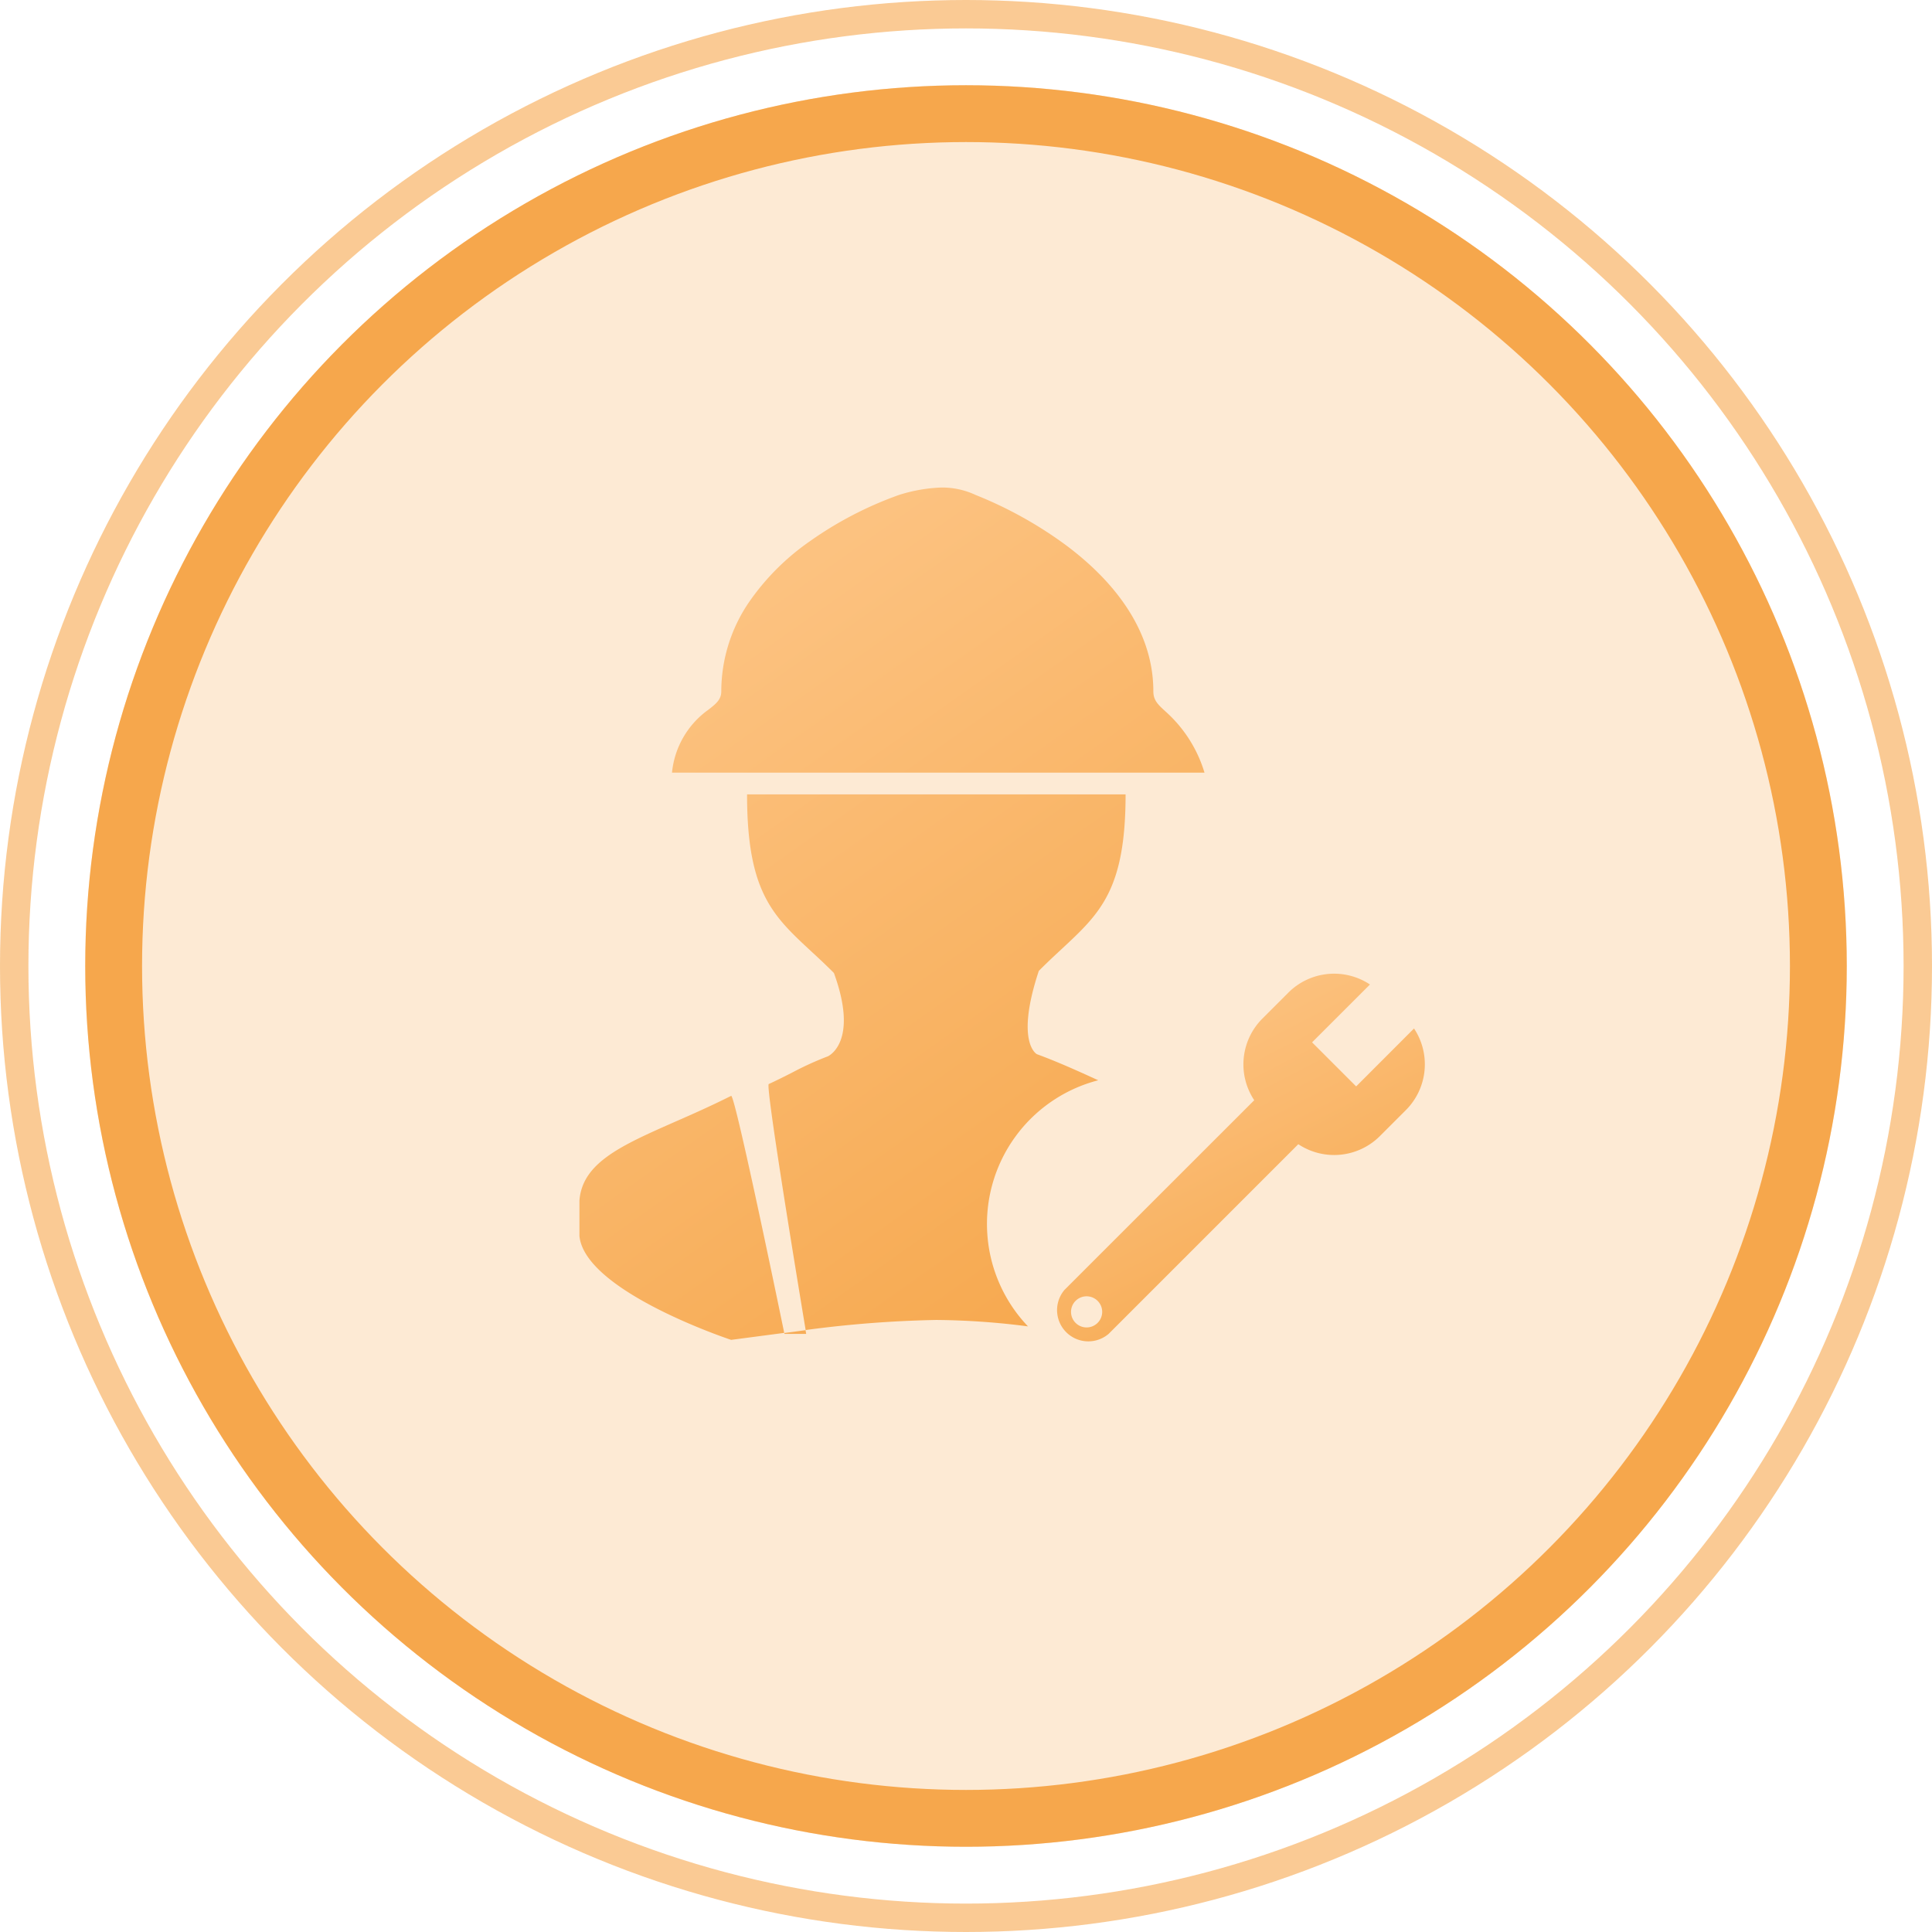 <svg id="钳工-低级在岗" xmlns="http://www.w3.org/2000/svg" xmlns:xlink="http://www.w3.org/1999/xlink" width="68" height="68" viewBox="0 0 68 68">
  <defs>
    <linearGradient id="linear-gradient" x1="0.438" y1="0.055" x2="0.909" y2="0.97" gradientUnits="objectBoundingBox">
      <stop offset="0" stop-color="#fcc280"/>
      <stop offset="1" stop-color="#f6a74c"/>
    </linearGradient>
  </defs>
  <g id="椭圆_12" data-name="椭圆 12" transform="translate(3 3)" fill="rgba(246,167,76,0.24)" stroke="#f6a74c" stroke-width="2">
    <circle cx="31" cy="31" r="31" stroke="none"/>
    <circle cx="31" cy="31" r="30" fill="none"/>
  </g>
  <g id="椭圆_15" data-name="椭圆 15" fill="none" stroke="#f6a74c" stroke-width="1" opacity="0.6">
    <circle cx="34" cy="34" r="34" stroke="none"/>
    <circle cx="34" cy="34" r="33.5" fill="none"/>
  </g>
  <g id="组_79" data-name="组 79" transform="translate(-292 -663)">
    <path id="减去_4" data-name="减去 4" d="M5.34,30h0C5.289,29.983.185,28.29,0,26.34V25.1c.1-1.335,1.474-1.943,3.383-2.784.6-.262,1.27-.56,1.958-.905.151,0,1.85,8.26,1.867,8.343L5.341,30Zm2.638-.21H7.215s0-.01,0-.02l0-.012.284-.037c.009,0,.179-.026.464-.063-.429-2.584-1.411-8.6-1.3-8.662.288-.132.547-.264.8-.391a11.305,11.305,0,0,1,1.286-.587c.11-.055,1.055-.608.208-2.931-.28-.282-.543-.527-.8-.763C6.793,15.059,5.9,14.224,5.9,10.8H19.223c0,3.353-.894,4.183-2.246,5.44-.258.239-.524.487-.808.773-.835,2.518-.077,2.927-.07,2.931.7.257,1.394.568,2.161.919a5.224,5.224,0,0,0-2.473,8.662,26.539,26.539,0,0,0-3.229-.226,40.067,40.067,0,0,0-4.6.355l.022.132ZM22,10.036H3.258A3.087,3.087,0,0,1,4.536,7.823c.265-.206.457-.355.457-.649A5.575,5.575,0,0,1,5.97,4.033,8.474,8.474,0,0,1,8.117,1.887,12.922,12.922,0,0,1,11.241.264,5.534,5.534,0,0,1,12.749,0a2.789,2.789,0,0,1,1.2.264,14.293,14.293,0,0,1,3.124,1.728C18.5,3.042,20.2,4.794,20.2,7.174c0,.317.167.468.419.7A4.691,4.691,0,0,1,22,10.035Z" transform="translate(312.394 680.159)" stroke="rgba(0,0,0,0)" stroke-miterlimit="10" stroke-width="1" fill="url(#linear-gradient)"/>
    <g id="组_78" data-name="组 78" transform="translate(25.866 -137.327)">
      <path id="路径_91" data-name="路径 91" d="M383.255,839.842l-1.551-1.551,2.037-2.036a2.28,2.28,0,0,0-2.873.287l-.913.913a2.279,2.279,0,0,0-.287,2.873L372.993,847a1.1,1.1,0,0,0,1.551,1.551l5.345-5.345,1.33-1.33a2.28,2.28,0,0,0,2.873-.287l.913-.913a2.28,2.28,0,0,0,.287-2.873Zm-9.1,8.323a.548.548,0,1,1,0-.775.546.546,0,0,1,0,.775Zm0,0" transform="translate(-69.389 -1.277)" fill="url(#linear-gradient)"/>
    </g>
  </g>
</svg>
